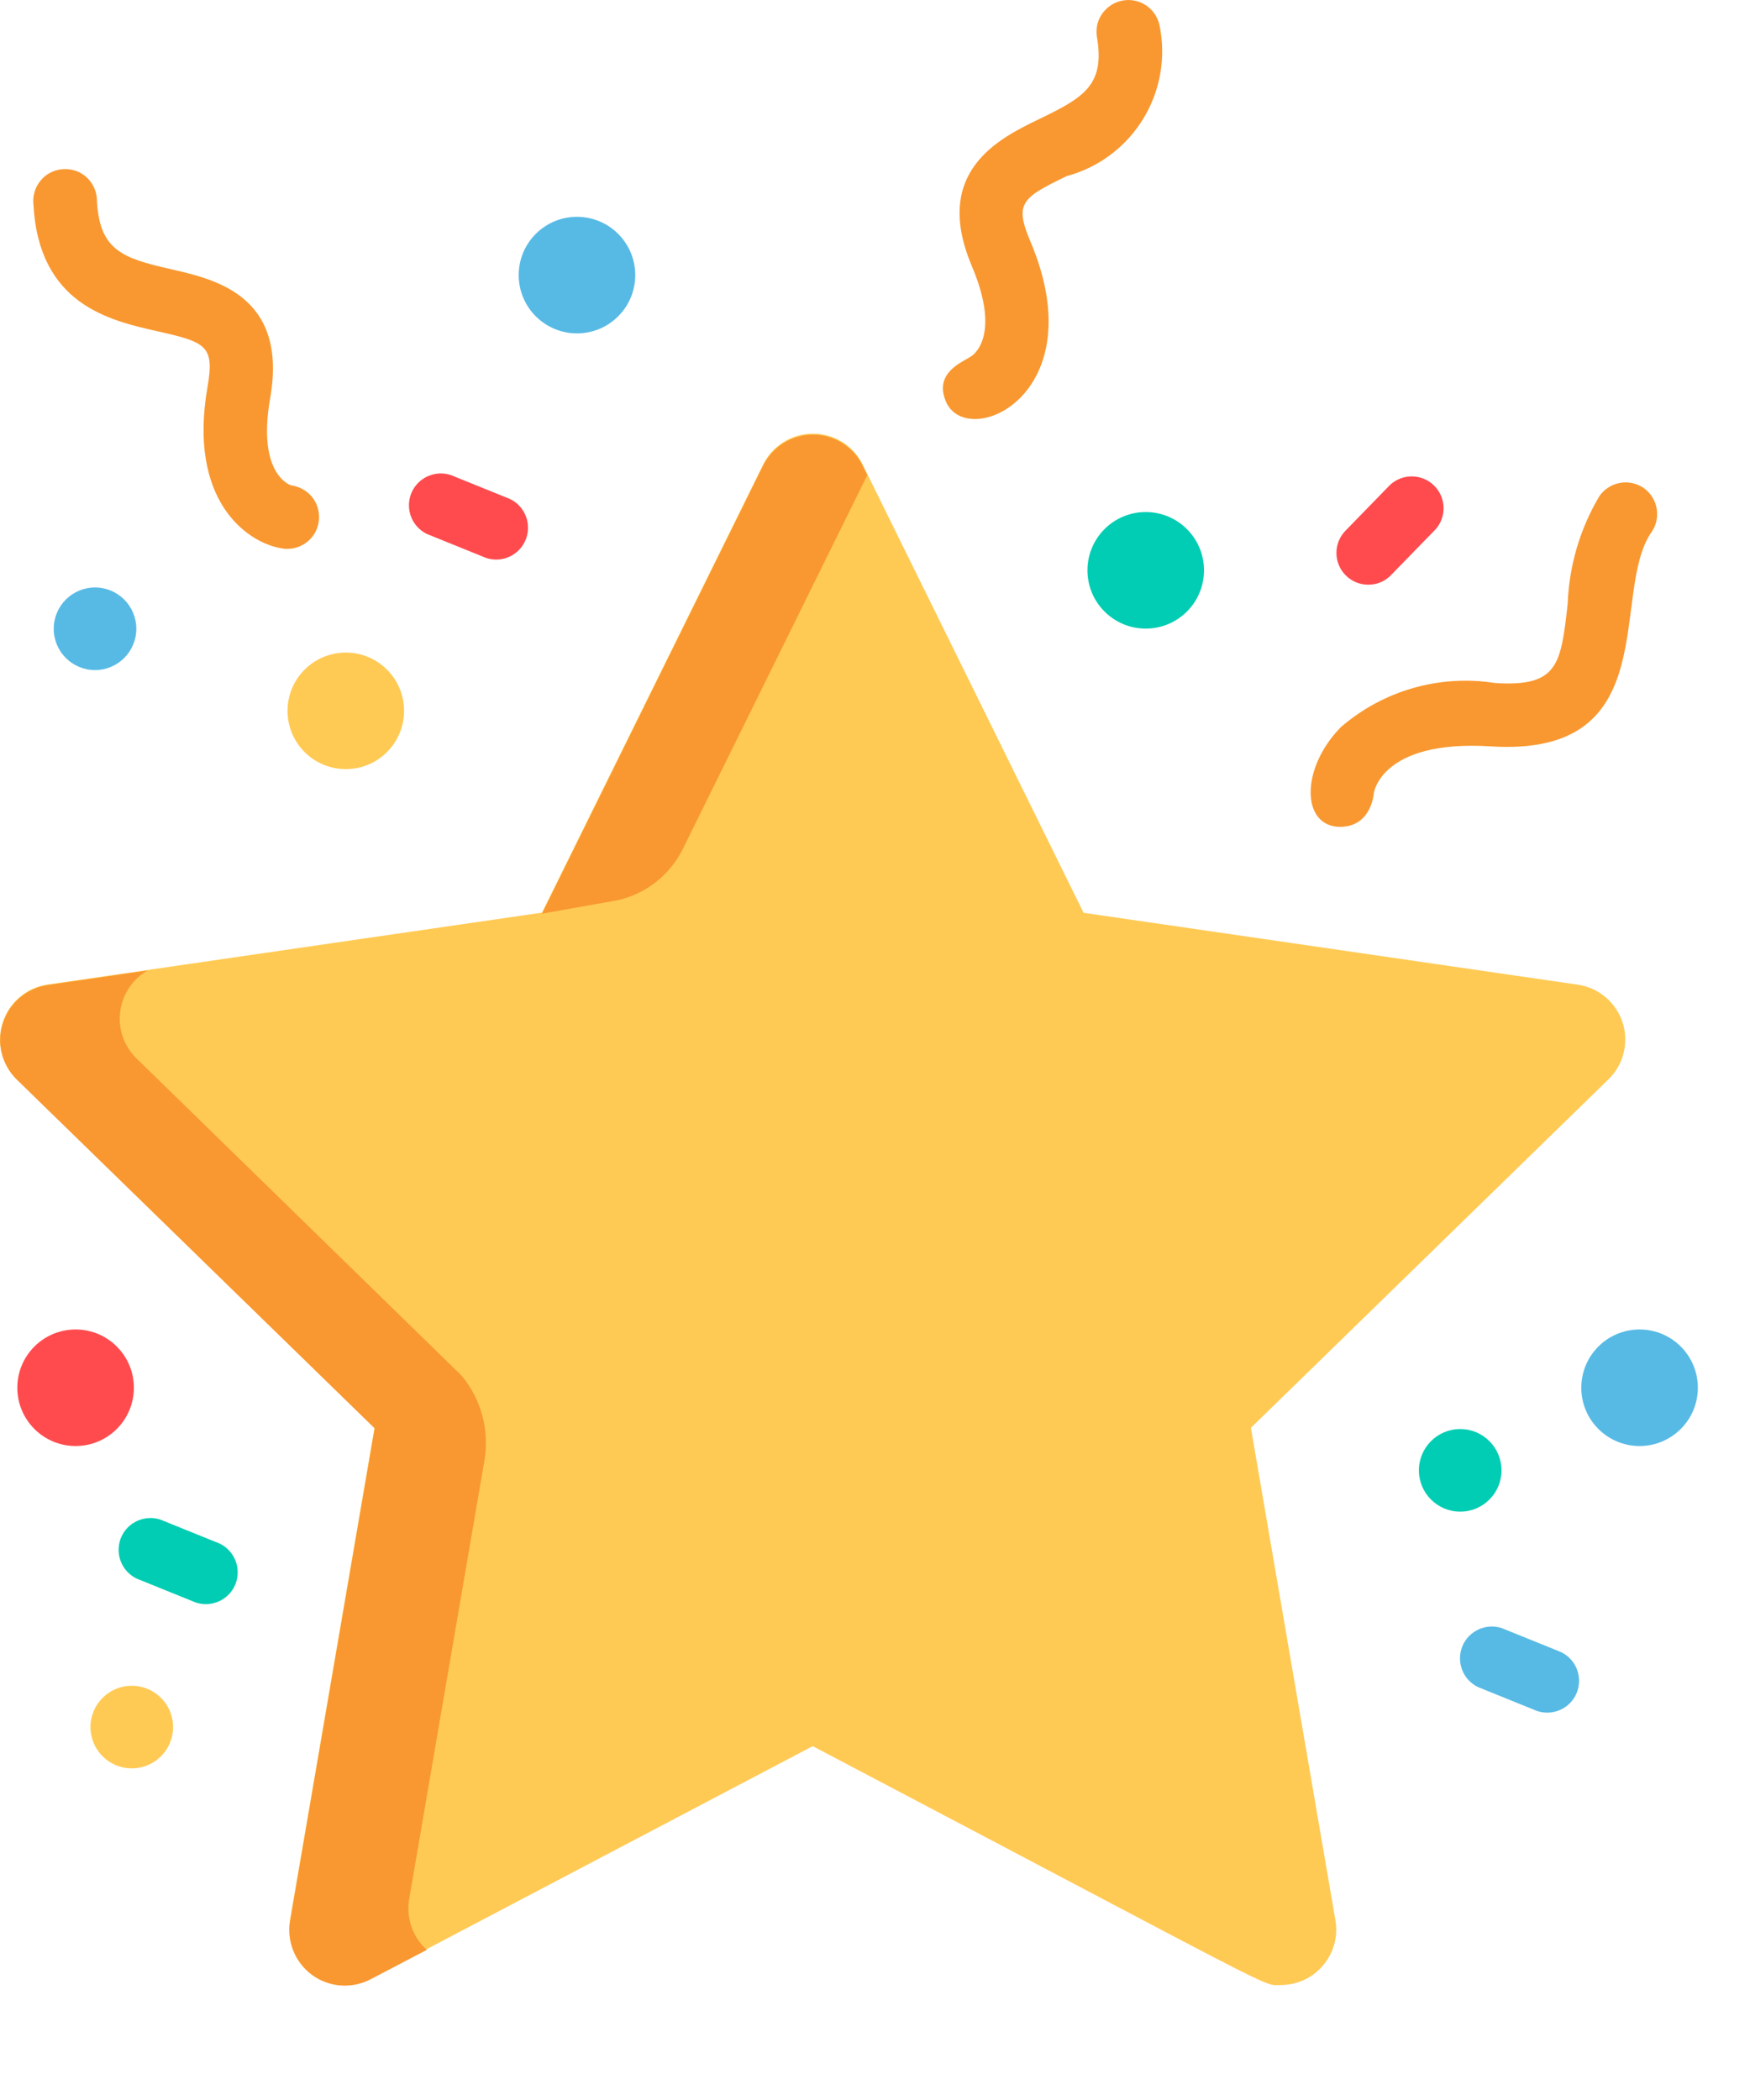 <svg width="10" height="12" viewBox="0 0 10 12" fill="none" xmlns="http://www.w3.org/2000/svg">
<circle cx="0.432" cy="7.93" r="0.333" fill="#FF4B4E"/>
<circle cx="1.976" cy="4.062" r="0.333" fill="#FFCA54"/>
<circle cx="6.547" cy="3.259" r="0.333" fill="#00CDB3"/>
<circle cx="9.369" cy="7.93" r="0.333" fill="#57BAE5"/>
<circle cx="3.297" cy="1.572" r="0.333" fill="#57BAE5"/>
<path d="M9.018 5.627L6.192 5.216L4.929 2.654C4.876 2.546 4.766 2.478 4.645 2.478C4.525 2.478 4.415 2.546 4.361 2.654L3.097 5.215L0.271 5.626C0.152 5.644 0.053 5.727 0.016 5.842C-0.022 5.956 0.009 6.082 0.095 6.166L2.14 8.159L1.657 10.973C1.637 11.092 1.686 11.212 1.783 11.283C1.881 11.354 2.01 11.363 2.117 11.307L4.644 9.978C7.394 11.424 7.208 11.343 7.319 11.343C7.412 11.343 7.501 11.302 7.561 11.23C7.621 11.159 7.647 11.065 7.631 10.973L7.148 8.159L9.193 6.166C9.278 6.082 9.309 5.957 9.272 5.843C9.235 5.729 9.137 5.645 9.018 5.627Z" fill="#FFCA54"/>
<path d="M1.597 3.131C1.405 3.094 1.073 2.855 1.186 2.21C1.227 1.975 1.176 1.955 0.9 1.893C0.624 1.831 0.221 1.739 0.191 1.167C0.184 1.1 0.215 1.035 0.27 0.997C0.326 0.96 0.398 0.956 0.458 0.987C0.517 1.019 0.554 1.081 0.554 1.148C0.569 1.433 0.703 1.476 0.98 1.539C1.229 1.596 1.646 1.69 1.544 2.274C1.466 2.716 1.663 2.774 1.665 2.774C1.732 2.783 1.789 2.828 1.812 2.891C1.835 2.955 1.822 3.026 1.777 3.076C1.732 3.126 1.663 3.147 1.597 3.131Z" fill="#F99830"/>
<circle cx="0.543" cy="3.593" r="0.236" fill="#57BAE5"/>
<circle cx="8.344" cy="8.402" r="0.236" fill="#00CDB3"/>
<circle cx="0.753" cy="9.869" r="0.236" fill="#FFCA54"/>
<path d="M7.69 3.288C7.619 3.217 7.619 3.102 7.69 3.031L7.943 2.771C8.014 2.705 8.124 2.706 8.194 2.774C8.263 2.841 8.268 2.951 8.204 3.024L7.951 3.284C7.917 3.32 7.871 3.341 7.821 3.341C7.772 3.342 7.725 3.323 7.69 3.288Z" fill="#FF4B4E"/>
<path d="M2.777 3.188L2.441 3.052C2.354 3.011 2.314 2.909 2.35 2.819C2.386 2.73 2.486 2.684 2.577 2.715L2.913 2.851C3 2.892 3.04 2.994 3.004 3.084C2.968 3.173 2.868 3.219 2.777 3.188Z" fill="#FF4B4E"/>
<path d="M1.118 9.157L0.782 9.021C0.695 8.98 0.655 8.878 0.691 8.788C0.727 8.699 0.827 8.653 0.918 8.684L1.254 8.82C1.341 8.861 1.381 8.963 1.345 9.053C1.309 9.142 1.209 9.188 1.118 9.157Z" fill="#00CDB3"/>
<path d="M8.783 9.777L8.447 9.641C8.36 9.6 8.32 9.498 8.356 9.408C8.392 9.319 8.492 9.273 8.583 9.304L8.919 9.44C9.006 9.481 9.046 9.583 9.01 9.673C8.974 9.762 8.874 9.808 8.783 9.777Z" fill="#57BAE5"/>
<path d="M6.625 0.141C6.603 0.047 6.512 -0.014 6.416 0.003C6.321 0.02 6.255 0.108 6.267 0.204C6.317 0.485 6.196 0.556 5.939 0.68C5.709 0.791 5.324 0.98 5.554 1.522C5.729 1.937 5.548 2.037 5.548 2.037C5.497 2.071 5.336 2.13 5.405 2.294C5.524 2.577 6.26 2.259 5.888 1.38C5.795 1.16 5.84 1.13 6.096 1.006C6.474 0.904 6.706 0.524 6.625 0.141Z" fill="#F99830"/>
<path d="M9.393 2.789C9.311 2.732 9.198 2.752 9.14 2.834C9.028 3.022 8.966 3.234 8.958 3.452C8.919 3.797 8.904 3.926 8.543 3.903C8.226 3.853 7.903 3.946 7.661 4.156C7.429 4.394 7.437 4.722 7.656 4.725C7.838 4.725 7.85 4.534 7.85 4.534C7.85 4.534 7.888 4.225 8.52 4.265C9.52 4.328 9.197 3.386 9.437 3.041C9.494 2.959 9.474 2.847 9.393 2.789Z" fill="#F99830"/>
<path d="M3.9 4.855L4.956 2.715L4.929 2.66C4.876 2.552 4.766 2.484 4.645 2.484C4.525 2.484 4.415 2.552 4.361 2.66L3.097 5.221L3.525 5.145C3.688 5.11 3.825 5.003 3.9 4.855Z" fill="#F99830"/>
<path d="M2.338 10.853L2.768 8.347C2.798 8.174 2.75 7.996 2.638 7.861L0.778 6.046C0.708 5.977 0.674 5.878 0.687 5.78C0.7 5.682 0.757 5.595 0.843 5.546L0.272 5.629C0.153 5.647 0.054 5.73 0.017 5.845C-0.021 5.959 0.01 6.085 0.096 6.169L2.141 8.162L1.658 10.976C1.638 11.095 1.687 11.215 1.784 11.286C1.882 11.357 2.011 11.366 2.118 11.31L2.439 11.142C2.358 11.07 2.32 10.96 2.338 10.853Z" fill="#F99830"/>
</svg>
